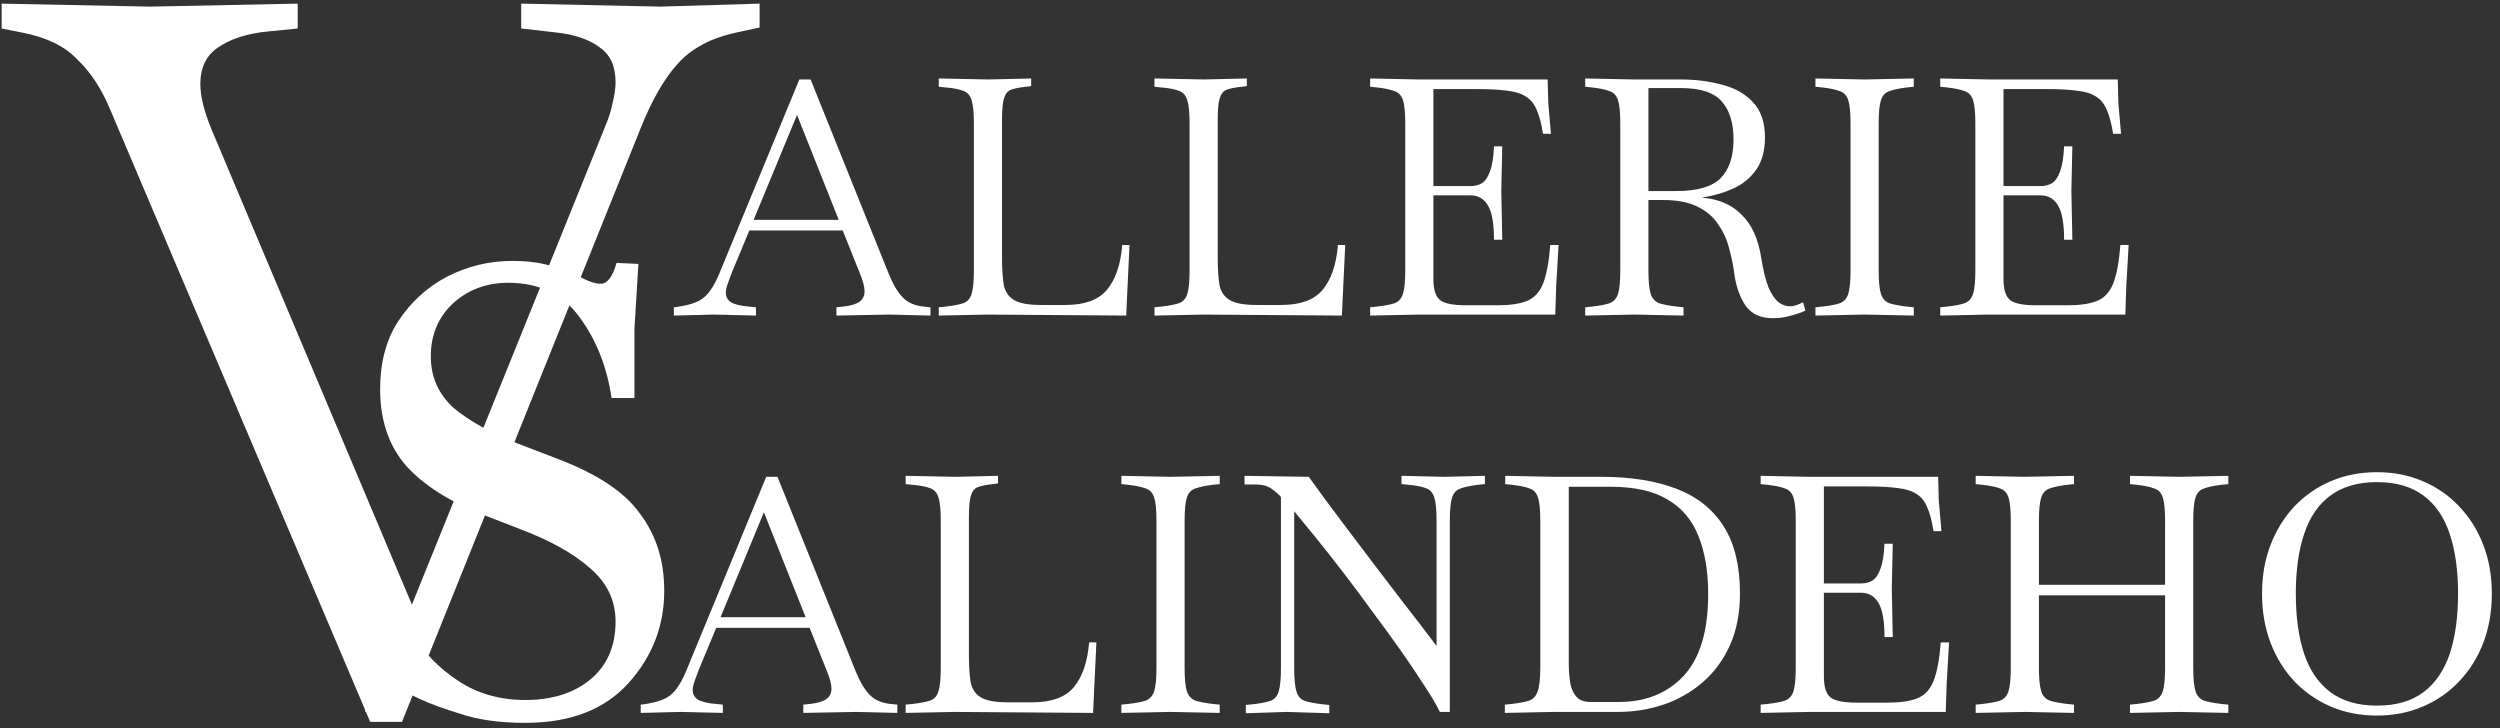<svg width="151" height="44" viewBox="0 0 151 44" fill="none" xmlns="http://www.w3.org/2000/svg">
<rect x="0" y="0" width="151" height="44" fill="#333333" stroke="none"/>
<path d="M22.36 43.6L6.64 6.58C6.12 5.34 5.46 4.34 4.66 3.58C3.9 2.78 2.78 2.24 1.3 1.96L0.1 1.72V0.22L9.04 0.4L17.98 0.22V1.72L16.18 1.9C14.94 2.02 13.94 2.34 13.18 2.86C12.46 3.34 12.1 4.08 12.1 5.08C12.1 5.8 12.32 6.7 12.76 7.78L24.88 36.52L36.52 7.72C36.76 7.16 36.92 6.66 37 6.22C37.12 5.74 37.18 5.32 37.18 4.96C37.18 4 36.86 3.3 36.22 2.86C35.58 2.38 34.7 2.08 33.58 1.96L31.48 1.72V0.22L39.88 0.4L45.88 0.22V1.66L44.5 1.96C42.98 2.28 41.8 2.9 40.96 3.82C40.12 4.74 39.36 6.06 38.68 7.78L24.28 43.6H22.36Z" fill="white"/>
<path d="M40.7 19.06V18.56L40.88 18.54C41.347 18.473 41.727 18.38 42.02 18.26C42.327 18.14 42.587 17.947 42.8 17.68C43.027 17.4 43.24 17.02 43.44 16.54L48.28 4.8H48.96L53.68 16.54C53.947 17.193 54.233 17.673 54.54 17.98C54.847 18.287 55.267 18.467 55.8 18.52L56.2 18.56V19.06L53.72 19L50.52 19.06V18.56L50.92 18.52C51.387 18.467 51.72 18.367 51.92 18.22C52.12 18.073 52.22 17.867 52.22 17.6C52.22 17.333 52.127 16.973 51.94 16.52L50.9 13.92H45.26L44.18 16.52C44.087 16.76 44.007 16.98 43.94 17.18C43.873 17.367 43.84 17.533 43.84 17.68C43.84 17.933 43.947 18.127 44.16 18.26C44.387 18.393 44.753 18.48 45.26 18.52L45.66 18.56V19.06L43.12 19L40.7 19.06ZM45.52 13.28H50.66L48.14 6.94L45.52 13.28ZM56.702 19.06V18.56L57.102 18.52C57.569 18.467 57.922 18.4 58.162 18.32C58.416 18.24 58.589 18.053 58.682 17.76C58.776 17.467 58.822 16.993 58.822 16.34V7.46C58.822 6.793 58.776 6.32 58.682 6.04C58.589 5.747 58.416 5.56 58.162 5.48C57.922 5.387 57.569 5.32 57.102 5.28L56.702 5.24V4.74L59.702 4.8L62.282 4.74V5.2L61.962 5.24C61.576 5.28 61.276 5.34 61.062 5.42C60.862 5.5 60.722 5.673 60.642 5.94C60.562 6.193 60.522 6.62 60.522 7.22V15.56C60.522 16.213 60.556 16.753 60.622 17.18C60.702 17.607 60.909 17.92 61.242 18.12C61.576 18.32 62.116 18.42 62.862 18.42H64.362C65.522 18.42 66.356 18.113 66.862 17.5C67.382 16.873 67.689 15.973 67.782 14.8H68.222L68.022 19.06L59.662 19L56.702 19.06ZM69.73 19.06V18.56L70.13 18.52C70.596 18.467 70.95 18.4 71.19 18.32C71.443 18.24 71.616 18.053 71.71 17.76C71.803 17.467 71.85 16.993 71.85 16.34V7.46C71.85 6.793 71.803 6.32 71.71 6.04C71.616 5.747 71.443 5.56 71.19 5.48C70.95 5.387 70.596 5.32 70.13 5.28L69.73 5.24V4.74L72.73 4.8L75.31 4.74V5.2L74.99 5.24C74.603 5.28 74.303 5.34 74.09 5.42C73.89 5.5 73.75 5.673 73.67 5.94C73.59 6.193 73.55 6.62 73.55 7.22V15.56C73.55 16.213 73.583 16.753 73.65 17.18C73.73 17.607 73.936 17.92 74.27 18.12C74.603 18.32 75.143 18.42 75.89 18.42H77.39C78.55 18.42 79.383 18.113 79.89 17.5C80.41 16.873 80.716 15.973 80.81 14.8H81.25L81.05 19.06L72.69 19L69.73 19.06ZM82.757 19.06V18.56L83.157 18.52C83.624 18.467 83.977 18.4 84.217 18.32C84.47 18.227 84.644 18.04 84.737 17.76C84.83 17.467 84.877 16.993 84.877 16.34V7.46C84.877 6.793 84.83 6.32 84.737 6.04C84.644 5.76 84.47 5.58 84.217 5.5C83.977 5.407 83.624 5.333 83.157 5.28L82.757 5.24V4.74L85.717 4.8H93.477L93.517 6.24L93.677 8.08H93.197C93.104 7.48 92.977 7 92.817 6.64C92.67 6.28 92.457 6.013 92.177 5.84C91.897 5.653 91.517 5.533 91.037 5.48C90.57 5.413 89.964 5.38 89.217 5.38H86.577V11.24H88.817C89.084 11.24 89.317 11.18 89.517 11.06C89.717 10.927 89.877 10.687 89.997 10.34C90.13 9.993 90.21 9.493 90.237 8.84H90.737L90.677 11.52L90.737 14.48H90.237C90.237 13.507 90.117 12.82 89.877 12.42C89.637 12.007 89.284 11.8 88.817 11.8H86.577V16.86C86.577 17.5 86.717 17.927 86.997 18.14C87.277 18.34 87.797 18.44 88.557 18.44H90.417C91.19 18.44 91.79 18.353 92.217 18.18C92.657 18.007 92.984 17.66 93.197 17.14C93.41 16.607 93.557 15.827 93.637 14.8H94.137L93.997 17.2L93.937 19H85.717L82.757 19.06ZM107.085 19.22C106.352 19.22 105.805 18.973 105.445 18.48C105.099 17.973 104.872 17.353 104.765 16.62C104.699 16.087 104.592 15.553 104.445 15.02C104.312 14.487 104.092 14 103.785 13.56C103.492 13.107 103.072 12.747 102.525 12.48C101.992 12.213 101.292 12.08 100.425 12.08H99.565V16.34C99.565 16.993 99.612 17.467 99.705 17.76C99.799 18.04 99.972 18.227 100.225 18.32C100.479 18.4 100.832 18.467 101.285 18.52L101.685 18.56V19.06L98.725 19H98.705L95.745 19.06V18.56L96.145 18.52C96.612 18.467 96.965 18.4 97.205 18.32C97.459 18.227 97.632 18.04 97.725 17.76C97.819 17.467 97.865 16.993 97.865 16.34V7.46C97.865 6.793 97.819 6.32 97.725 6.04C97.632 5.76 97.459 5.58 97.205 5.5C96.965 5.407 96.612 5.333 96.145 5.28L95.745 5.24V4.74L98.705 4.8H101.505C102.412 4.8 103.252 4.907 104.025 5.12C104.799 5.32 105.419 5.673 105.885 6.18C106.365 6.687 106.605 7.393 106.605 8.3C106.605 9.1 106.425 9.753 106.065 10.26C105.719 10.753 105.252 11.133 104.665 11.4C104.092 11.653 103.465 11.833 102.785 11.94C103.772 12.007 104.572 12.347 105.185 12.96C105.812 13.56 106.212 14.447 106.385 15.62C106.505 16.367 106.652 16.953 106.825 17.38C107.012 17.793 107.212 18.087 107.425 18.26C107.652 18.42 107.879 18.5 108.105 18.5C108.252 18.5 108.392 18.473 108.525 18.42C108.672 18.367 108.799 18.313 108.905 18.26L109.045 18.76C108.832 18.867 108.545 18.967 108.185 19.06C107.825 19.167 107.459 19.22 107.085 19.22ZM101.545 5.32H99.565V11.54H101.245C102.525 11.54 103.419 11.28 103.925 10.76C104.445 10.24 104.705 9.46 104.705 8.42C104.705 7.433 104.472 6.673 104.005 6.14C103.539 5.593 102.719 5.32 101.545 5.32ZM109.652 19.06V18.56L110.052 18.52C110.518 18.467 110.872 18.4 111.112 18.32C111.365 18.227 111.538 18.04 111.632 17.76C111.725 17.467 111.772 16.993 111.772 16.34V7.46C111.772 6.793 111.725 6.32 111.632 6.04C111.538 5.76 111.365 5.58 111.112 5.5C110.872 5.407 110.518 5.333 110.052 5.28L109.652 5.24V4.74L112.612 4.8H112.632L115.592 4.74V5.24L115.192 5.28C114.738 5.333 114.385 5.407 114.132 5.5C113.878 5.58 113.705 5.76 113.612 6.04C113.518 6.32 113.472 6.793 113.472 7.46V16.34C113.472 16.993 113.518 17.467 113.612 17.76C113.705 18.04 113.878 18.227 114.132 18.32C114.385 18.4 114.738 18.467 115.192 18.52L115.592 18.56V19.06L112.632 19H112.612L109.652 19.06ZM117.191 19.06V18.56L117.591 18.52C118.057 18.467 118.411 18.4 118.651 18.32C118.904 18.227 119.077 18.04 119.171 17.76C119.264 17.467 119.311 16.993 119.311 16.34V7.46C119.311 6.793 119.264 6.32 119.171 6.04C119.077 5.76 118.904 5.58 118.651 5.5C118.411 5.407 118.057 5.333 117.591 5.28L117.191 5.24V4.74L120.151 4.8H127.911L127.951 6.24L128.111 8.08H127.631C127.537 7.48 127.411 7 127.251 6.64C127.104 6.28 126.891 6.013 126.611 5.84C126.331 5.653 125.951 5.533 125.471 5.48C125.004 5.413 124.397 5.38 123.651 5.38H121.011V11.24H123.251C123.517 11.24 123.751 11.18 123.951 11.06C124.151 10.927 124.311 10.687 124.431 10.34C124.564 9.993 124.644 9.493 124.671 8.84H125.171L125.111 11.52L125.171 14.48H124.671C124.671 13.507 124.551 12.82 124.311 12.42C124.071 12.007 123.717 11.8 123.251 11.8H121.011V16.86C121.011 17.5 121.151 17.927 121.431 18.14C121.711 18.34 122.231 18.44 122.991 18.44H124.851C125.624 18.44 126.224 18.353 126.651 18.18C127.091 18.007 127.417 17.66 127.631 17.14C127.844 16.607 127.991 15.827 128.071 14.8H128.571L128.431 17.2L128.371 19H120.151L117.191 19.06Z" fill="white"/>
<path d="M31.72 43.66C30.2 43.66 28.9 43.48 27.82 43.12C26.78 42.8 25.96 42.5 25.36 42.22C24.72 41.9 24.32 41.74 24.16 41.74C24 41.74 23.86 41.82 23.74 41.98C23.66 42.1 23.56 42.44 23.44 43H22.06L22.3 39.04L22.48 33.94H23.8L23.86 34.96C23.94 36.08 24.3 37.2 24.94 38.32C25.62 39.44 26.54 40.38 27.7 41.14C28.86 41.9 30.2 42.28 31.72 42.28C33.36 42.28 34.68 41.86 35.68 41.02C36.68 40.18 37.18 39.02 37.18 37.54C37.18 36.26 36.66 35.18 35.62 34.3C34.62 33.42 33.22 32.64 31.42 31.96L29.26 31.12C27.18 30.32 25.6 29.32 24.52 28.12C23.48 26.92 22.96 25.38 22.96 23.5C22.96 21.9 23.32 20.54 24.04 19.42C24.8 18.26 25.78 17.36 26.98 16.72C28.22 16.08 29.54 15.76 30.94 15.76C31.94 15.76 32.78 15.88 33.46 16.12C34.18 16.36 34.78 16.6 35.26 16.84C35.66 17.04 36 17.14 36.28 17.14C36.68 17.14 37 16.72 37.24 15.88L38.56 15.94L38.32 19.84V24.04H36.94C36.66 22.16 36.02 20.54 35.02 19.18C34.02 17.78 32.58 17.08 30.7 17.08C29.38 17.08 28.26 17.5 27.34 18.34C26.46 19.18 26.02 20.24 26.02 21.52C26.02 22.76 26.48 23.8 27.4 24.64C28.36 25.44 29.66 26.16 31.3 26.8L33.64 27.7C36.08 28.62 37.76 29.74 38.68 31.06C39.64 32.34 40.12 33.88 40.12 35.68C40.12 37.8 39.4 39.66 37.96 41.26C36.52 42.86 34.44 43.66 31.72 43.66Z" fill="white"/>
<path d="M38.7 43.06V42.56L38.88 42.54C39.347 42.473 39.727 42.38 40.02 42.26C40.327 42.14 40.587 41.947 40.8 41.68C41.027 41.4 41.24 41.02 41.44 40.54L46.28 28.8H46.96L51.68 40.54C51.947 41.193 52.233 41.673 52.54 41.98C52.847 42.287 53.267 42.467 53.8 42.52L54.2 42.56V43.06L51.72 43L48.52 43.06V42.56L48.92 42.52C49.387 42.467 49.72 42.367 49.92 42.22C50.12 42.073 50.22 41.867 50.22 41.6C50.22 41.333 50.127 40.973 49.94 40.52L48.9 37.92H43.26L42.18 40.52C42.087 40.76 42.007 40.98 41.94 41.18C41.873 41.367 41.84 41.533 41.84 41.68C41.84 41.933 41.947 42.127 42.16 42.26C42.387 42.393 42.753 42.48 43.26 42.52L43.66 42.56V43.06L41.12 43L38.7 43.06ZM43.52 37.28H48.66L46.14 30.94L43.52 37.28ZM54.702 43.06V42.56L55.102 42.52C55.569 42.467 55.922 42.4 56.162 42.32C56.416 42.24 56.589 42.053 56.682 41.76C56.776 41.467 56.822 40.993 56.822 40.34V31.46C56.822 30.793 56.776 30.32 56.682 30.04C56.589 29.747 56.416 29.56 56.162 29.48C55.922 29.387 55.569 29.32 55.102 29.28L54.702 29.24V28.74L57.702 28.8L60.282 28.74V29.2L59.962 29.24C59.576 29.28 59.276 29.34 59.062 29.42C58.862 29.5 58.722 29.673 58.642 29.94C58.562 30.193 58.522 30.62 58.522 31.22V39.56C58.522 40.213 58.556 40.753 58.622 41.18C58.702 41.607 58.909 41.92 59.242 42.12C59.576 42.32 60.116 42.42 60.862 42.42H62.362C63.522 42.42 64.356 42.113 64.862 41.5C65.382 40.873 65.689 39.973 65.782 38.8H66.222L66.022 43.06L57.662 43L54.702 43.06ZM67.73 43.06V42.56L68.13 42.52C68.596 42.467 68.95 42.4 69.19 42.32C69.443 42.227 69.616 42.04 69.71 41.76C69.803 41.467 69.85 40.993 69.85 40.34V31.46C69.85 30.793 69.803 30.32 69.71 30.04C69.616 29.76 69.443 29.58 69.19 29.5C68.95 29.407 68.596 29.333 68.13 29.28L67.73 29.24V28.74L70.69 28.8H70.71L73.67 28.74V29.24L73.27 29.28C72.816 29.333 72.463 29.407 72.21 29.5C71.956 29.58 71.783 29.76 71.69 30.04C71.596 30.32 71.55 30.793 71.55 31.46V40.34C71.55 40.993 71.596 41.467 71.69 41.76C71.783 42.04 71.956 42.227 72.21 42.32C72.463 42.4 72.816 42.467 73.27 42.52L73.67 42.56V43.06L70.71 43H70.69L67.73 43.06ZM75.249 43.08V42.58L75.649 42.54C76.115 42.487 76.469 42.42 76.709 42.34C76.962 42.26 77.135 42.073 77.229 41.78C77.322 41.487 77.369 41.007 77.369 40.34V30.02C77.249 29.873 77.069 29.713 76.829 29.54C76.589 29.353 76.235 29.26 75.769 29.26H75.169V28.74L79.049 28.8C79.289 29.133 79.609 29.573 80.009 30.12C80.422 30.667 80.875 31.273 81.369 31.94C81.875 32.607 82.395 33.293 82.929 34C83.462 34.693 83.975 35.367 84.469 36.02C84.975 36.673 85.429 37.26 85.829 37.78C86.229 38.3 86.542 38.713 86.769 39.02V31.46C86.769 30.793 86.722 30.32 86.629 30.04C86.535 29.747 86.362 29.56 86.109 29.48C85.869 29.387 85.515 29.32 85.049 29.28L84.649 29.24V28.74L87.249 28.8L89.689 28.74V29.24L89.289 29.28C88.835 29.333 88.482 29.407 88.229 29.5C87.975 29.58 87.802 29.76 87.709 30.04C87.615 30.32 87.569 30.793 87.569 31.46V43H86.969C86.755 42.56 86.435 42.02 86.009 41.38C85.595 40.727 85.115 40.013 84.569 39.24C84.022 38.467 83.449 37.68 82.849 36.88C82.262 36.067 81.675 35.28 81.089 34.52C80.502 33.76 79.955 33.067 79.449 32.44C78.942 31.813 78.515 31.293 78.169 30.88V40.34C78.169 41.007 78.215 41.487 78.309 41.78C78.402 42.073 78.575 42.26 78.829 42.34C79.082 42.42 79.435 42.487 79.889 42.54L80.289 42.58V43.08L77.729 43L75.249 43.08ZM90.894 43.06V42.56L91.294 42.52C91.76 42.467 92.114 42.4 92.354 42.32C92.607 42.227 92.78 42.04 92.874 41.76C92.98 41.467 93.034 40.993 93.034 40.34V31.46C93.034 30.793 92.987 30.32 92.894 30.04C92.8 29.76 92.627 29.58 92.374 29.5C92.134 29.407 91.78 29.333 91.314 29.28L90.914 29.24V28.74L93.874 28.8H96.694C98.494 28.8 100.014 29.04 101.254 29.52C102.507 30 103.46 30.76 104.114 31.8C104.767 32.827 105.094 34.173 105.094 35.84C105.094 37.027 104.894 38.067 104.494 38.96C104.094 39.853 103.547 40.6 102.854 41.2C102.16 41.8 101.367 42.253 100.474 42.56C99.594 42.853 98.667 43 97.694 43H93.854L90.894 43.06ZM96.074 42.4H97.774C99.4 42.4 100.707 41.873 101.694 40.82C102.68 39.753 103.174 38.107 103.174 35.88C103.174 34.52 102.98 33.36 102.594 32.4C102.22 31.427 101.6 30.687 100.734 30.18C99.88 29.66 98.727 29.4 97.274 29.4H94.754V40.08C94.754 40.467 94.78 40.84 94.834 41.2C94.887 41.547 95.007 41.833 95.194 42.06C95.38 42.287 95.674 42.4 96.074 42.4ZM106.343 43.06V42.56L106.743 42.52C107.21 42.467 107.563 42.4 107.803 42.32C108.056 42.227 108.23 42.04 108.323 41.76C108.416 41.467 108.463 40.993 108.463 40.34V31.46C108.463 30.793 108.416 30.32 108.323 30.04C108.23 29.76 108.056 29.58 107.803 29.5C107.563 29.407 107.21 29.333 106.743 29.28L106.343 29.24V28.74L109.303 28.8H117.063L117.103 30.24L117.263 32.08H116.783C116.69 31.48 116.563 31 116.403 30.64C116.256 30.28 116.043 30.013 115.763 29.84C115.483 29.653 115.103 29.533 114.623 29.48C114.156 29.413 113.55 29.38 112.803 29.38H110.163V35.24H112.403C112.67 35.24 112.903 35.18 113.103 35.06C113.303 34.927 113.463 34.687 113.583 34.34C113.716 33.993 113.796 33.493 113.823 32.84H114.323L114.263 35.52L114.323 38.48H113.823C113.823 37.507 113.703 36.82 113.463 36.42C113.223 36.007 112.87 35.8 112.403 35.8H110.163V40.86C110.163 41.5 110.303 41.927 110.583 42.14C110.863 42.34 111.383 42.44 112.143 42.44H114.003C114.776 42.44 115.376 42.353 115.803 42.18C116.243 42.007 116.57 41.66 116.783 41.14C116.996 40.607 117.143 39.827 117.223 38.8H117.723L117.583 41.2L117.523 43H109.303L106.343 43.06ZM119.331 43.06V42.56L119.731 42.52C120.198 42.467 120.551 42.4 120.791 42.32C121.045 42.227 121.218 42.04 121.311 41.76C121.405 41.467 121.451 40.993 121.451 40.34V31.46C121.451 30.793 121.405 30.32 121.311 30.04C121.218 29.76 121.045 29.58 120.791 29.5C120.551 29.407 120.198 29.333 119.731 29.28L119.331 29.24V28.74L122.291 28.8H122.311L125.271 28.74V29.24L124.871 29.28C124.418 29.333 124.065 29.407 123.811 29.5C123.558 29.58 123.385 29.76 123.291 30.04C123.198 30.32 123.151 30.793 123.151 31.46V35.32H130.771V31.46C130.771 30.793 130.725 30.32 130.631 30.04C130.538 29.76 130.365 29.58 130.111 29.5C129.871 29.407 129.518 29.333 129.051 29.28L128.651 29.24V28.74L131.611 28.8H131.631L134.591 28.74V29.24L134.191 29.28C133.738 29.333 133.385 29.407 133.131 29.5C132.878 29.58 132.705 29.76 132.611 30.04C132.518 30.32 132.471 30.793 132.471 31.46V40.34C132.471 40.993 132.518 41.467 132.611 41.76C132.705 42.04 132.878 42.227 133.131 42.32C133.385 42.4 133.738 42.467 134.191 42.52L134.591 42.56V43.06L131.631 43H131.611L128.651 43.06V42.56L129.051 42.52C129.518 42.467 129.871 42.4 130.111 42.32C130.365 42.227 130.538 42.04 130.631 41.76C130.725 41.467 130.771 40.993 130.771 40.34V35.96H123.151V40.34C123.151 40.993 123.198 41.467 123.291 41.76C123.385 42.04 123.558 42.227 123.811 42.32C124.065 42.4 124.418 42.467 124.871 42.52L125.271 42.56V43.06L122.311 43H122.291L119.331 43.06ZM143.567 43.22C142.567 43.22 141.64 43.04 140.787 42.68C139.947 42.32 139.213 41.813 138.587 41.16C137.973 40.507 137.493 39.733 137.147 38.84C136.8 37.933 136.627 36.94 136.627 35.86C136.627 34.78 136.8 33.793 137.147 32.9C137.493 32.007 137.973 31.233 138.587 30.58C139.213 29.927 139.947 29.42 140.787 29.06C141.64 28.7 142.567 28.52 143.567 28.52C144.567 28.52 145.487 28.7 146.327 29.06C147.18 29.42 147.913 29.927 148.527 30.58C149.153 31.233 149.64 32.007 149.987 32.9C150.333 33.793 150.507 34.78 150.507 35.86C150.507 36.94 150.333 37.933 149.987 38.84C149.64 39.733 149.153 40.507 148.527 41.16C147.913 41.813 147.18 42.32 146.327 42.68C145.487 43.04 144.567 43.22 143.567 43.22ZM143.567 42.62C144.727 42.62 145.667 42.347 146.387 41.8C147.107 41.253 147.633 40.48 147.967 39.48C148.3 38.467 148.467 37.26 148.467 35.86C148.467 34.46 148.3 33.26 147.967 32.26C147.633 31.247 147.107 30.473 146.387 29.94C145.667 29.393 144.727 29.12 143.567 29.12C142.42 29.12 141.48 29.393 140.747 29.94C140.027 30.473 139.5 31.247 139.167 32.26C138.833 33.26 138.667 34.46 138.667 35.86C138.667 37.26 138.833 38.467 139.167 39.48C139.5 40.48 140.027 41.253 140.747 41.8C141.48 42.347 142.42 42.62 143.567 42.62Z" fill="white"/>
</svg>
